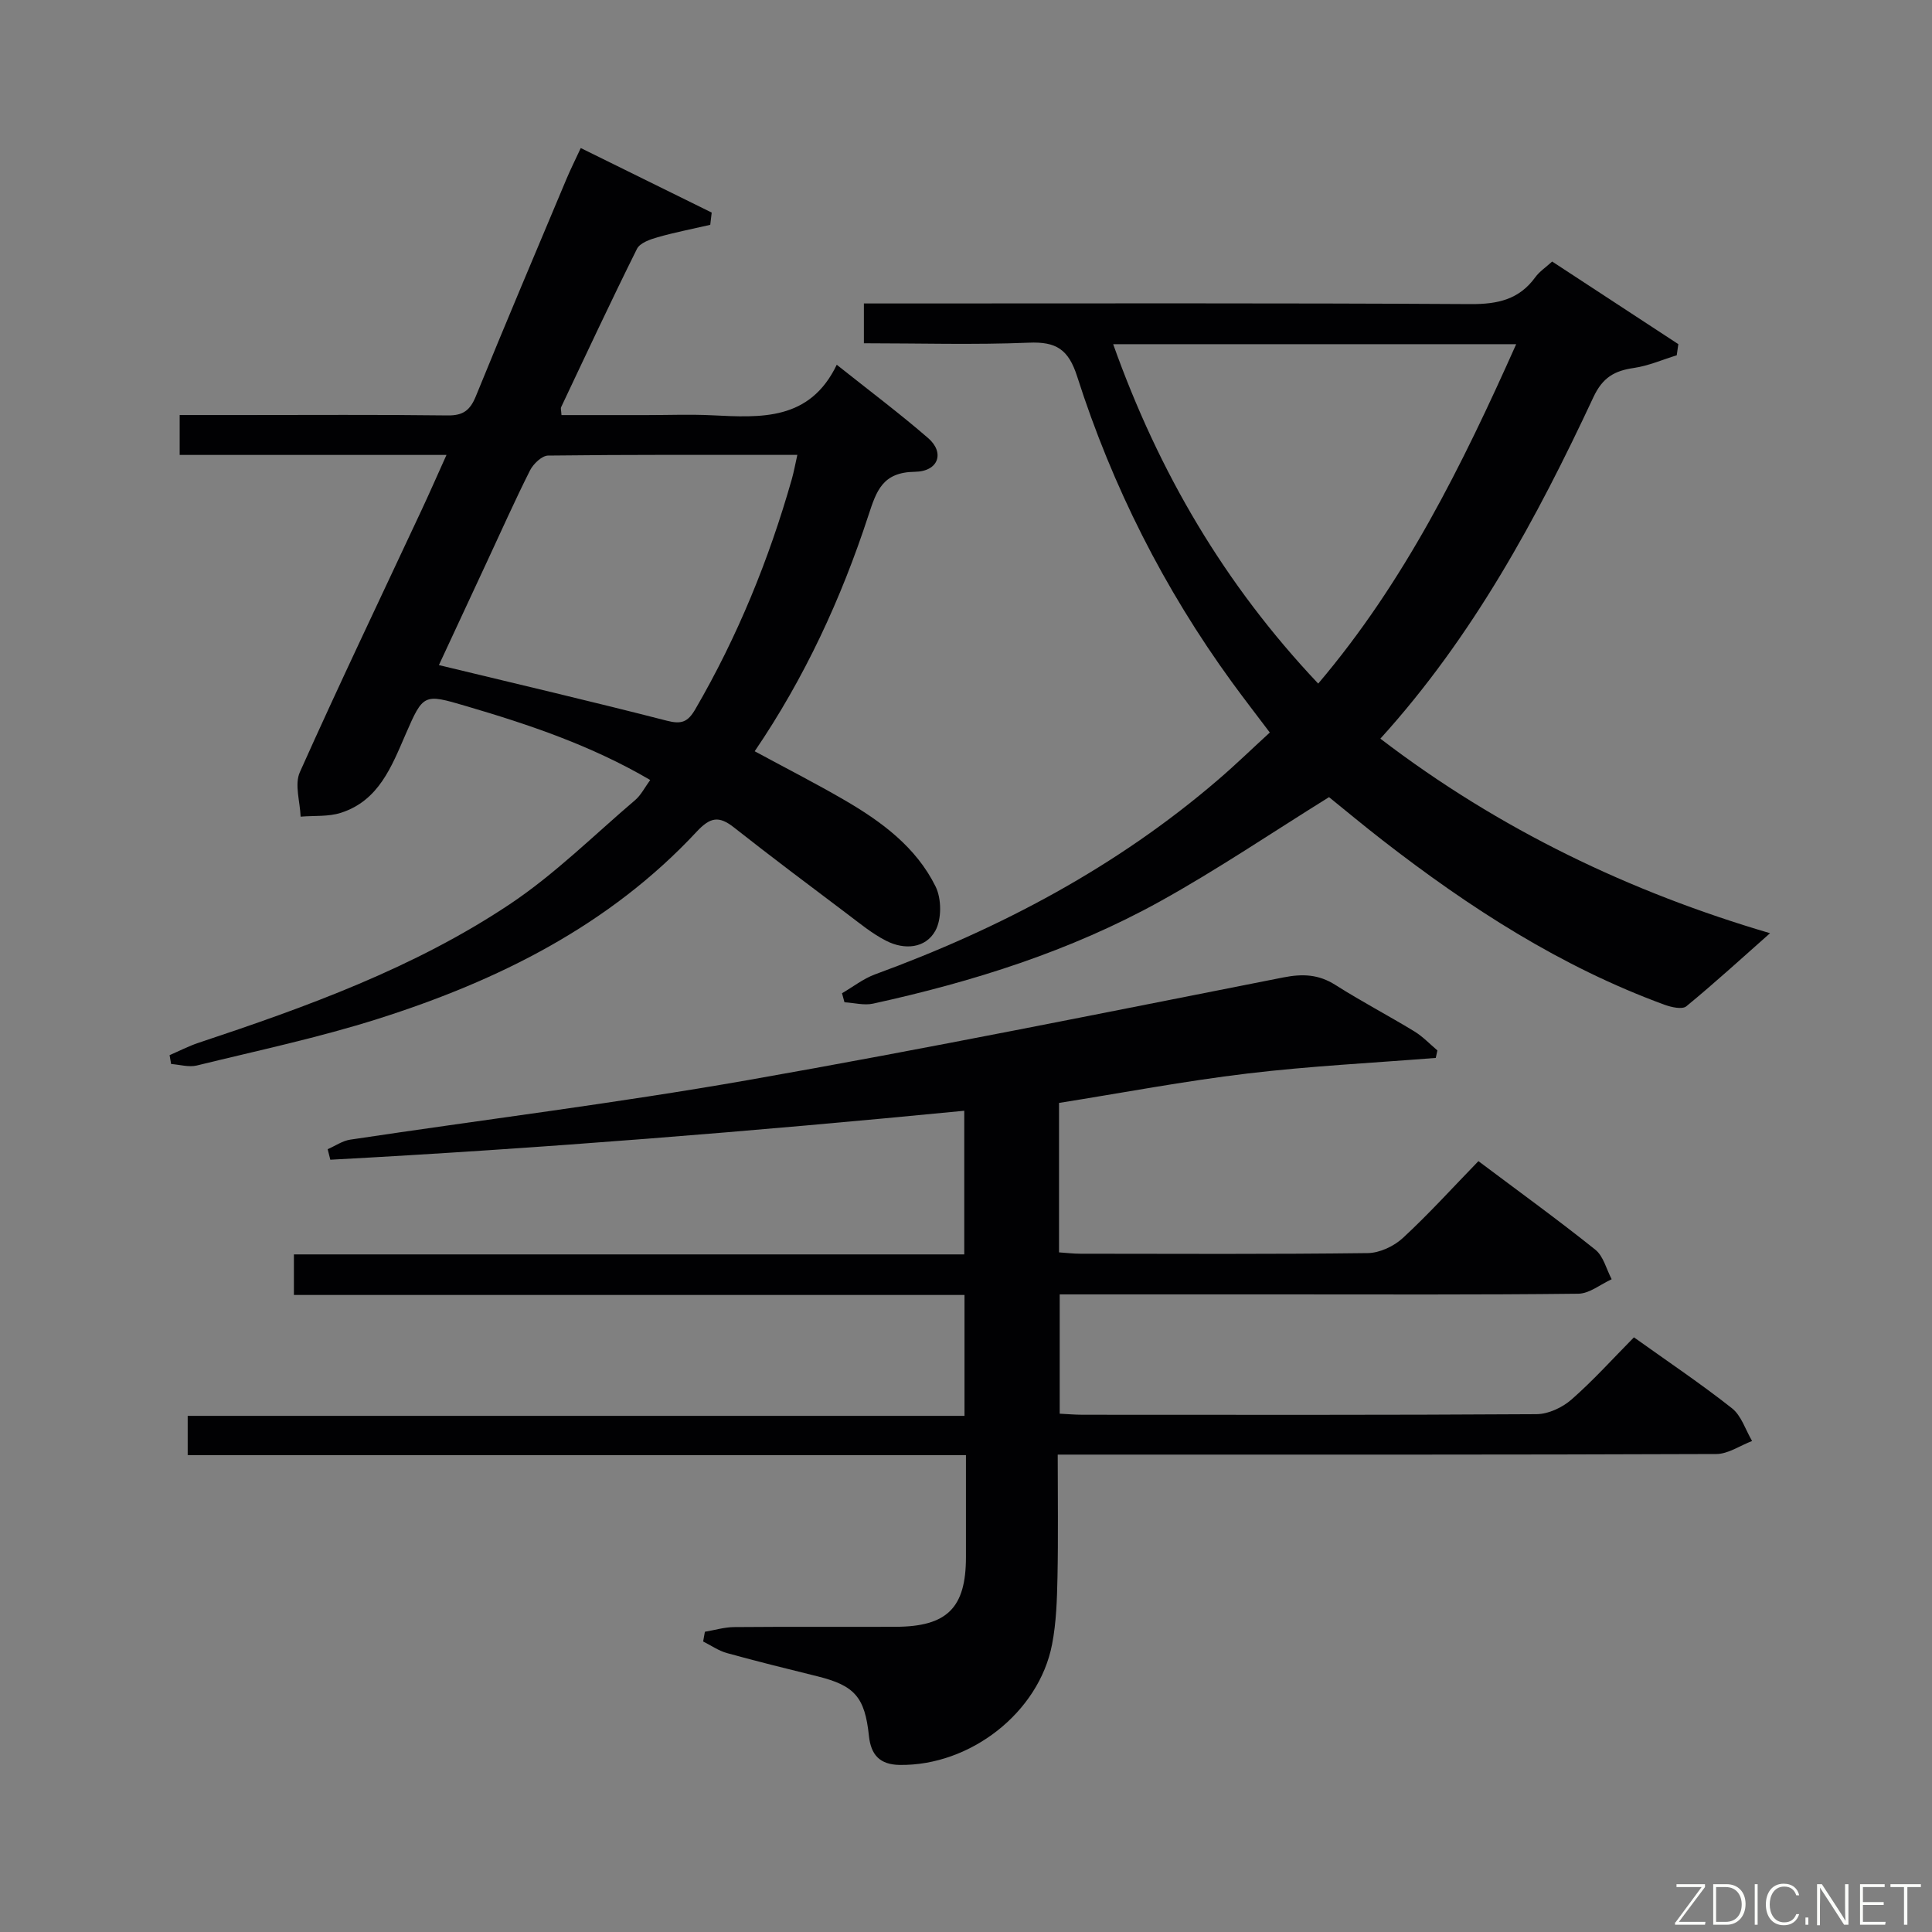 <svg enable-background="new 0 0 400 400" viewBox="0 0 400 400" xmlns="http://www.w3.org/2000/svg"><rect x="0" y="0" width="400" height="400" fill="#808080" stroke="none"/><path d="m145.94 337.84c2.01-.34 4.03-.95 6.04-.97 11.16-.1 22.33-.01 33.49-.06 10.62-.04 14.51-3.93 14.52-14.39.01-6.82 0-13.65 0-21.14-53.79 0-107.32 0-161.13 0 0-2.94 0-5.21 0-8.14h160.83c0-8.57 0-16.49 0-25.03-46.16 0-92.37 0-138.84 0 0-3.02 0-5.43 0-8.4h138.79c0-10.1 0-19.64 0-29.74-43.83 4.27-87.5 7.79-131.25 10.14-.18-.73-.37-1.45-.55-2.18 1.56-.68 3.06-1.74 4.68-1.98 27.41-4.12 54.95-7.52 82.24-12.31 37.08-6.51 73.98-13.99 110.92-21.27 4.02-.79 7.32-.66 10.81 1.56 5.33 3.39 10.94 6.32 16.34 9.61 1.74 1.06 3.19 2.61 4.77 3.94-.11.52-.23 1.04-.34 1.55-13 1.04-26.05 1.68-38.99 3.23-12.99 1.55-25.87 4-39.01 6.09v30.94c1.51.1 2.96.28 4.42.28 19.83.02 39.66.12 59.49-.13 2.47-.03 5.42-1.41 7.27-3.12 5.37-4.96 10.29-10.4 15.65-15.92 8.39 6.3 16.45 12.13 24.21 18.34 1.68 1.34 2.28 4.04 3.38 6.11-2.3 1.05-4.59 2.97-6.9 3-20.66.24-41.33.14-61.99.14-14.99 0-29.99 0-45.39 0v24.7c1.54.07 3.15.22 4.75.22 31.33.01 62.66.08 93.98-.12 2.45-.02 5.35-1.38 7.24-3.04 4.5-3.94 8.52-8.42 12.92-12.87 6.92 4.95 13.81 9.57 20.3 14.69 1.95 1.54 2.8 4.47 4.16 6.77-2.47.94-4.94 2.69-7.41 2.7-43.33.17-86.65.12-129.98.12-1.95 0-3.9 0-6.37 0 0 8.83.12 17.12-.05 25.4-.1 4.64-.24 9.35-1.12 13.89-2.73 14.13-16.93 25.15-31.52 24.96-4.16-.05-5.99-2.09-6.4-6.03-.84-8.02-2.97-10.4-10.59-12.3-6.28-1.56-12.57-3.1-18.81-4.83-1.73-.48-3.29-1.58-4.92-2.4.13-.66.24-1.33.36-2.01z" fill="#010103"/><path d="m156.25 155.54c6.32 3.42 12.53 6.59 18.54 10.08 7.71 4.47 14.9 9.78 18.92 17.94 1.24 2.52 1.27 6.76-.06 9.15-2.05 3.68-6.42 3.99-10.16 2.08-2.92-1.48-5.52-3.64-8.16-5.63-7.83-5.9-15.69-11.79-23.39-17.86-3.1-2.44-4.89-2.12-7.7.89-18.09 19.43-41.09 30.84-65.92 38.73-12.31 3.91-25.01 6.6-37.57 9.68-1.65.4-3.54-.18-5.32-.31-.11-.61-.21-1.22-.32-1.83 1.99-.86 3.93-1.87 5.97-2.55 22.42-7.46 44.67-15.5 64.43-28.68 9.32-6.21 17.41-14.27 25.99-21.58 1.21-1.03 1.97-2.59 3.12-4.16-12.22-7.16-25.1-11.48-38.17-15.32-8.7-2.56-8.81-2.57-12.46 5.83-2.93 6.75-5.58 13.76-13.4 16.28-2.6.84-5.56.56-8.35.8-.11-3.1-1.3-6.67-.16-9.21 8.14-18.2 16.75-36.18 25.19-54.24 1.66-3.55 3.23-7.14 5.17-11.44-18.87 0-36.93 0-55.24 0 0-2.9 0-5.3 0-8.26h12.51c14.33 0 28.66-.1 42.98.08 3.19.04 4.63-1.05 5.82-3.95 6.14-15.08 12.5-30.06 18.8-45.07.83-1.97 1.79-3.88 2.93-6.34 9.23 4.55 18.17 8.95 27.11 13.36-.1.85-.2 1.69-.3 2.54-3.64.84-7.32 1.55-10.91 2.57-1.55.44-3.65 1.18-4.26 2.4-5.4 10.85-10.53 21.83-15.71 32.79-.12.26.02.64.08 1.63h17.66c4.5 0 9.01-.18 13.49.04 10.13.49 20.24 1.18 25.84-10.46 6.79 5.4 13.03 10.08 18.92 15.18 3.46 2.99 2.19 6.92-2.77 6.98-6.68.09-7.93 3.96-9.58 8.99-5.64 17.27-13.22 33.68-23.56 48.87zm-65.38-17.84c16.26 3.93 31.76 7.55 47.17 11.51 3.02.78 4.35.32 5.91-2.36 8.74-15.03 15.24-30.97 19.99-47.66.42-1.49.7-3.03 1.14-5.01-17.66 0-34.63-.07-51.6.14-1.29.02-3.05 1.71-3.74 3.06-3.14 6.23-5.97 12.61-8.92 18.93-3.34 7.19-6.68 14.37-9.95 21.39z" fill="#010103"/><path d="m178.86 71.07c0-2.81 0-5.08 0-8.24h5.69c39.98 0 79.95-.11 119.93.13 5.6.03 10.04-.94 13.4-5.58.85-1.17 2.14-2.01 3.48-3.23 8.82 5.77 17.47 11.43 26.12 17.1-.11.77-.22 1.54-.33 2.31-2.95.9-5.84 2.18-8.86 2.62-4.02.58-6.48 1.95-8.4 6.07-11.77 25.18-24.95 49.56-44.1 70.68 24.69 18.89 51.9 31.83 80.68 40.28-5.69 5.03-11.38 10.24-17.33 15.13-.86.71-3.12.19-4.52-.32-21.47-7.86-40.41-20.1-58.35-34.03-3.94-3.06-7.77-6.25-11.11-8.95-11.86 7.37-23.14 15.02-35.02 21.6-18.57 10.28-38.69 16.62-59.37 21.15-1.87.41-3.95-.17-5.93-.28-.17-.62-.34-1.24-.51-1.87 2.27-1.32 4.4-3.01 6.82-3.9 25.97-9.51 50.09-22.26 71.15-40.39 3.53-3.03 6.87-6.28 10.6-9.69-2.7-3.58-5.3-6.94-7.81-10.38-14.1-19.38-24.79-40.55-32.07-63.32-1.81-5.66-4.36-7.26-10.05-7.01-11.26.46-22.56.12-34.11.12zm51.61.19c9.45 26.54 23.06 49.75 42.45 70.27 17.89-21.07 29.78-45.16 40.99-70.27-27.99 0-55.22 0-83.44 0z" fill="#010103"/><g fill="#fbfcfa"><path d="m346.9 398 5.4-7.3h-5.2v-.6h5.9v.6l-5.4 7.2h5.5l-.1.6h-6.2v-.5z"/><path d="m354.7 390.1h2.8c2.3 0 3.9 1.6 3.9 4.1s-1.6 4.3-3.9 4.3h-2.8zm.6 7.8h2c2.2 0 3.3-1.6 3.3-3.6 0-1.8-1-3.6-3.3-3.6h-2z"/><path d="m363.9 390.1v8.4h-.6v-8.4h1.6z"/><path d="m372.5 396.3c-.4 1.3-1.4 2.3-3.2 2.3-2.4 0-3.7-1.9-3.7-4.3 0-2.3 1.2-4.3 3.7-4.3 1.8 0 2.9 1 3.2 2.4h-.6c-.4-1.1-1.1-1.8-2.5-1.8-2.1 0-3 1.9-3 3.7s.9 3.7 3 3.7c1.4 0 2.1-.7 2.5-1.7z"/><path d="m373.8 398.5v-1.5h.6v1.5z"/><path d="m376.2 398.5v-8.4h1c1.3 2 4.4 6.7 4.9 7.6-.1-1.2-.1-2.4-.1-3.8v-3.8h.7v8.4h-.9c-1.2-1.9-4.4-6.8-5-7.7.1 1.1 0 2.3 0 3.9v3.9h-.6z"/><path d="m390 394.4h-4.3v3.5h4.7l-.1.6h-5.2v-8.4h5.1v.6h-4.5v3.1h4.3z"/><path d="m394.2 390.7h-2.8v-.6h6.3v.6h-2.8v7.8h-.7z"/></g></svg>